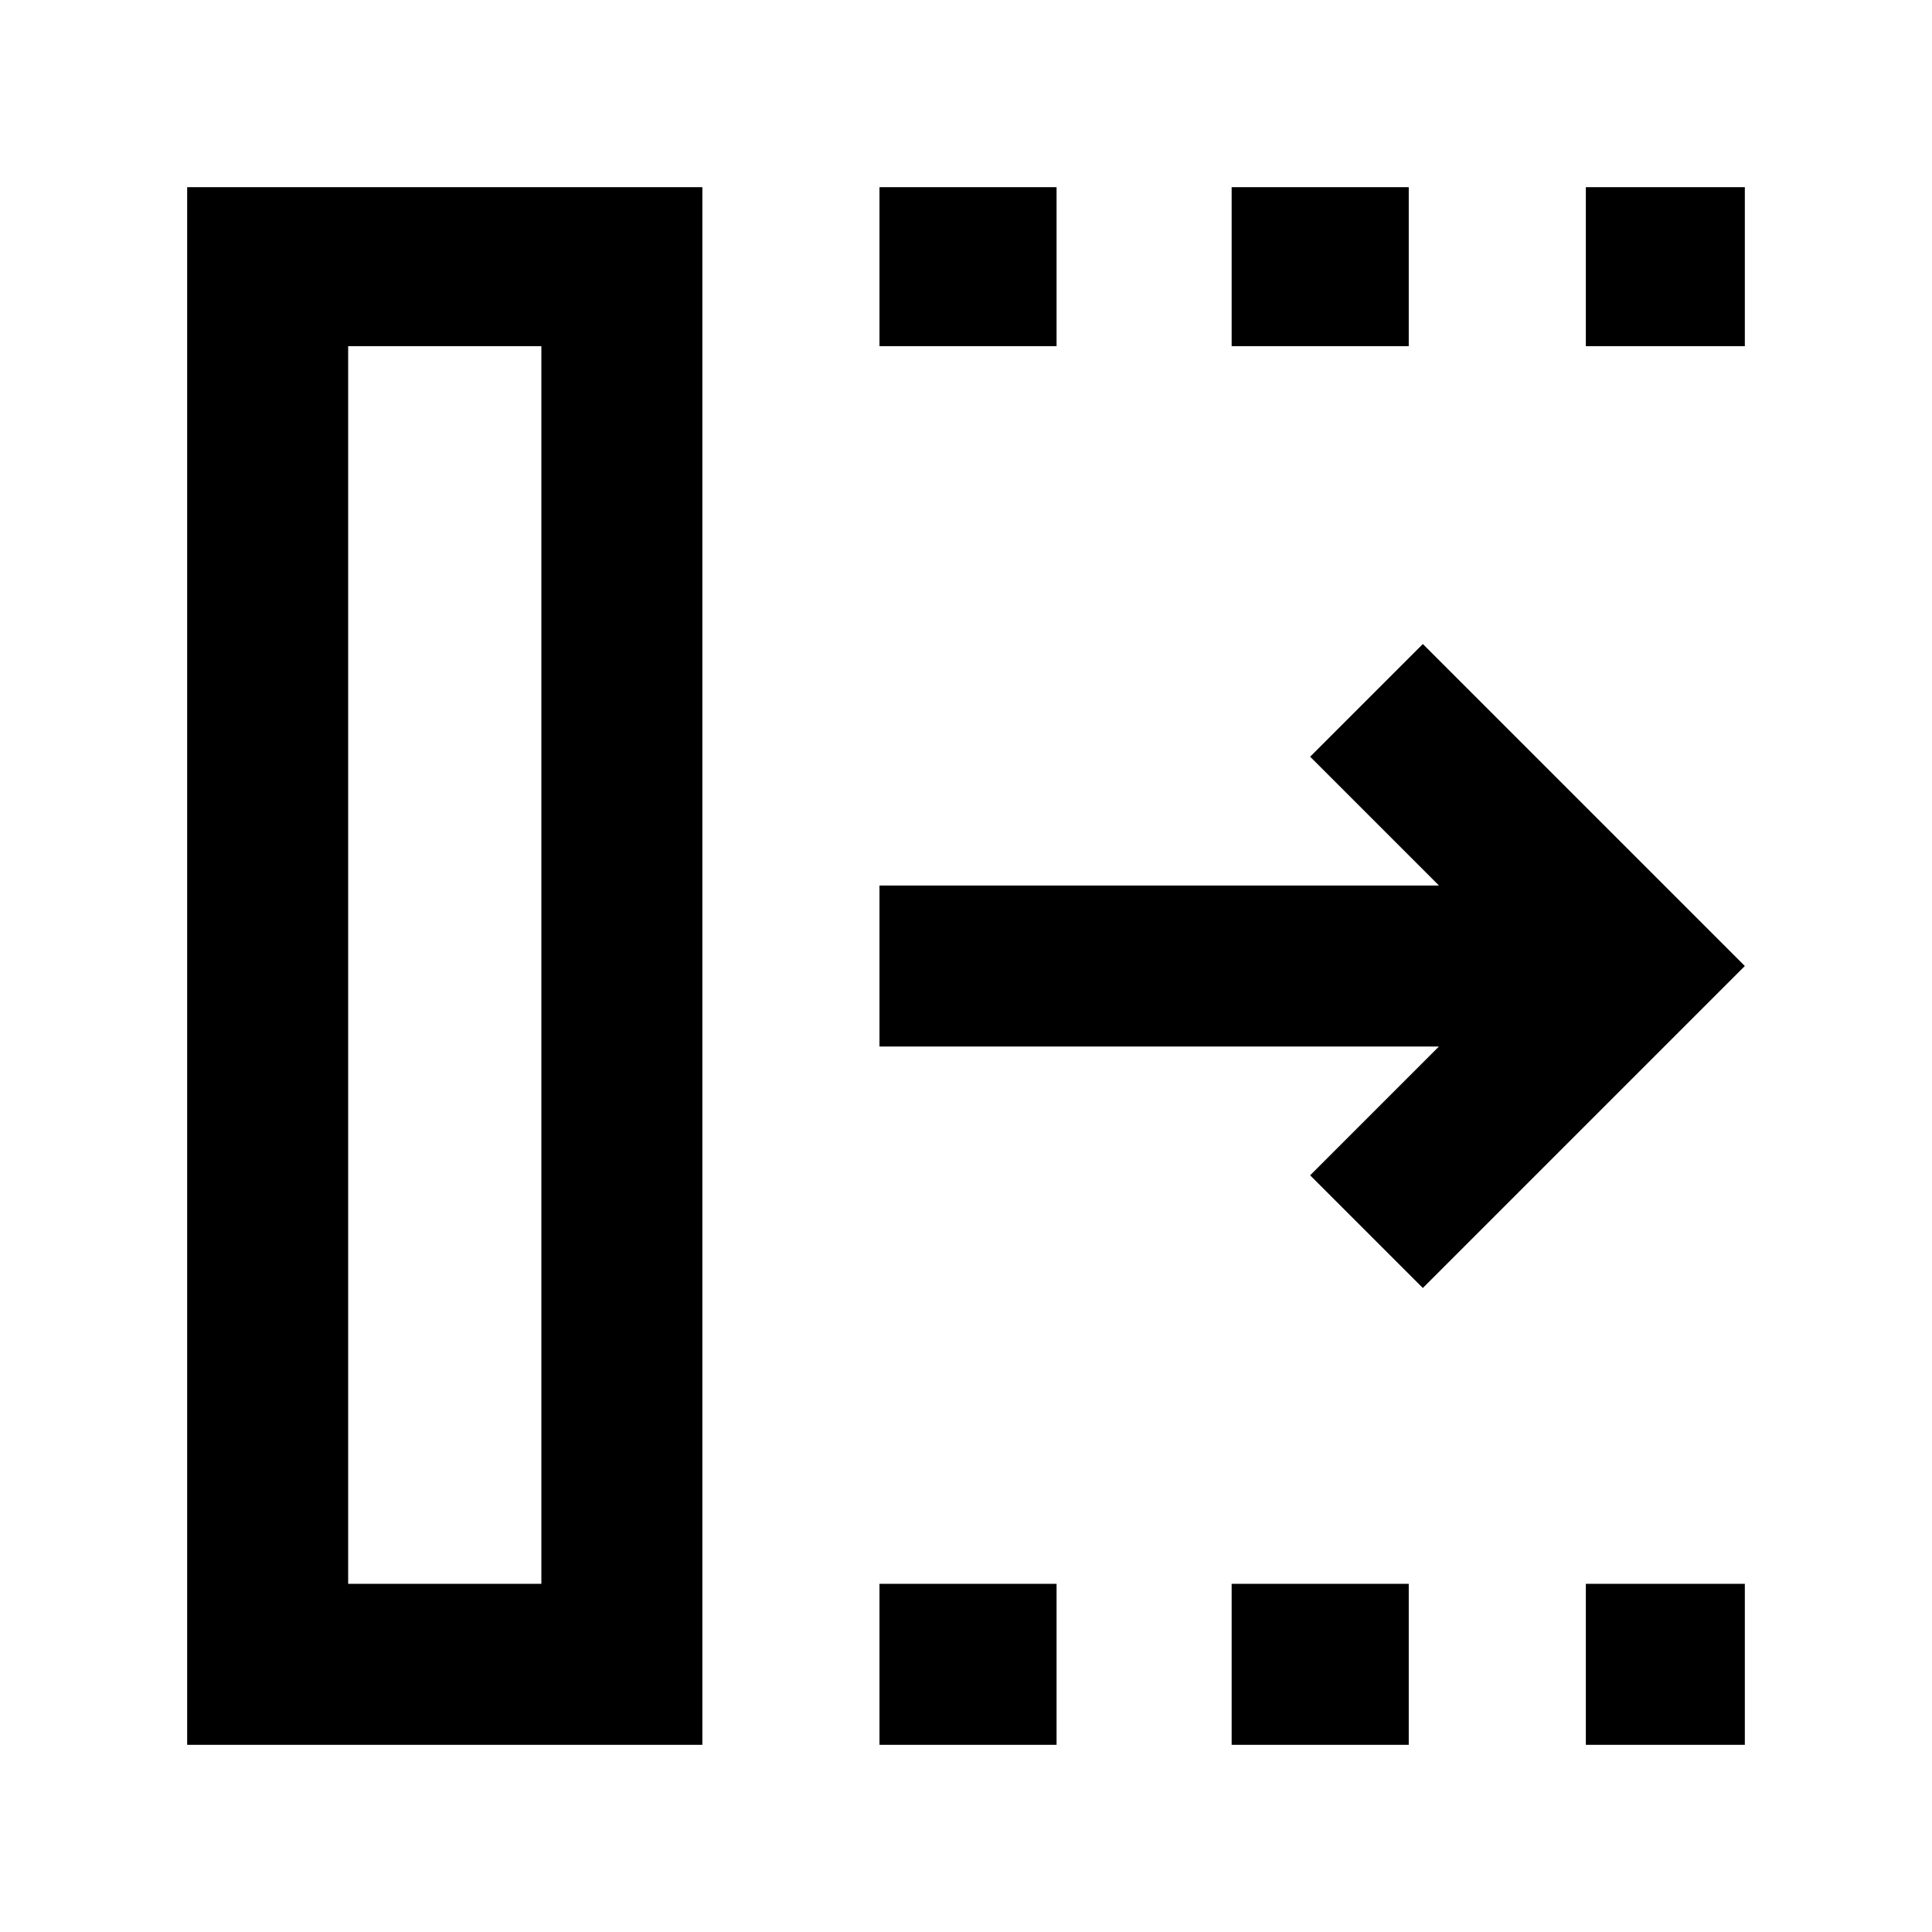 <svg xmlns="http://www.w3.org/2000/svg" width="48" height="48" viewBox="0 0 48 48"><path d="M21.85 43.35v-4h4.4v4Zm0-34.75V4.65h4.4V8.6Zm8.75 34.75v-4H35v4Zm0-34.75V4.65H35V8.6Zm8.8 34.75v-4h3.95v4Zm0-34.75V4.65h3.95V8.6ZM35.35 32l-2.8-2.8 3.2-3.2h-13.9v-4h13.9l-3.2-3.2 2.8-2.8 8 8Zm-26.7 7.35h4.8V8.6h-4.8Zm-4 4V4.65h12.8v38.7Zm4-4h4.8Z"/></svg>